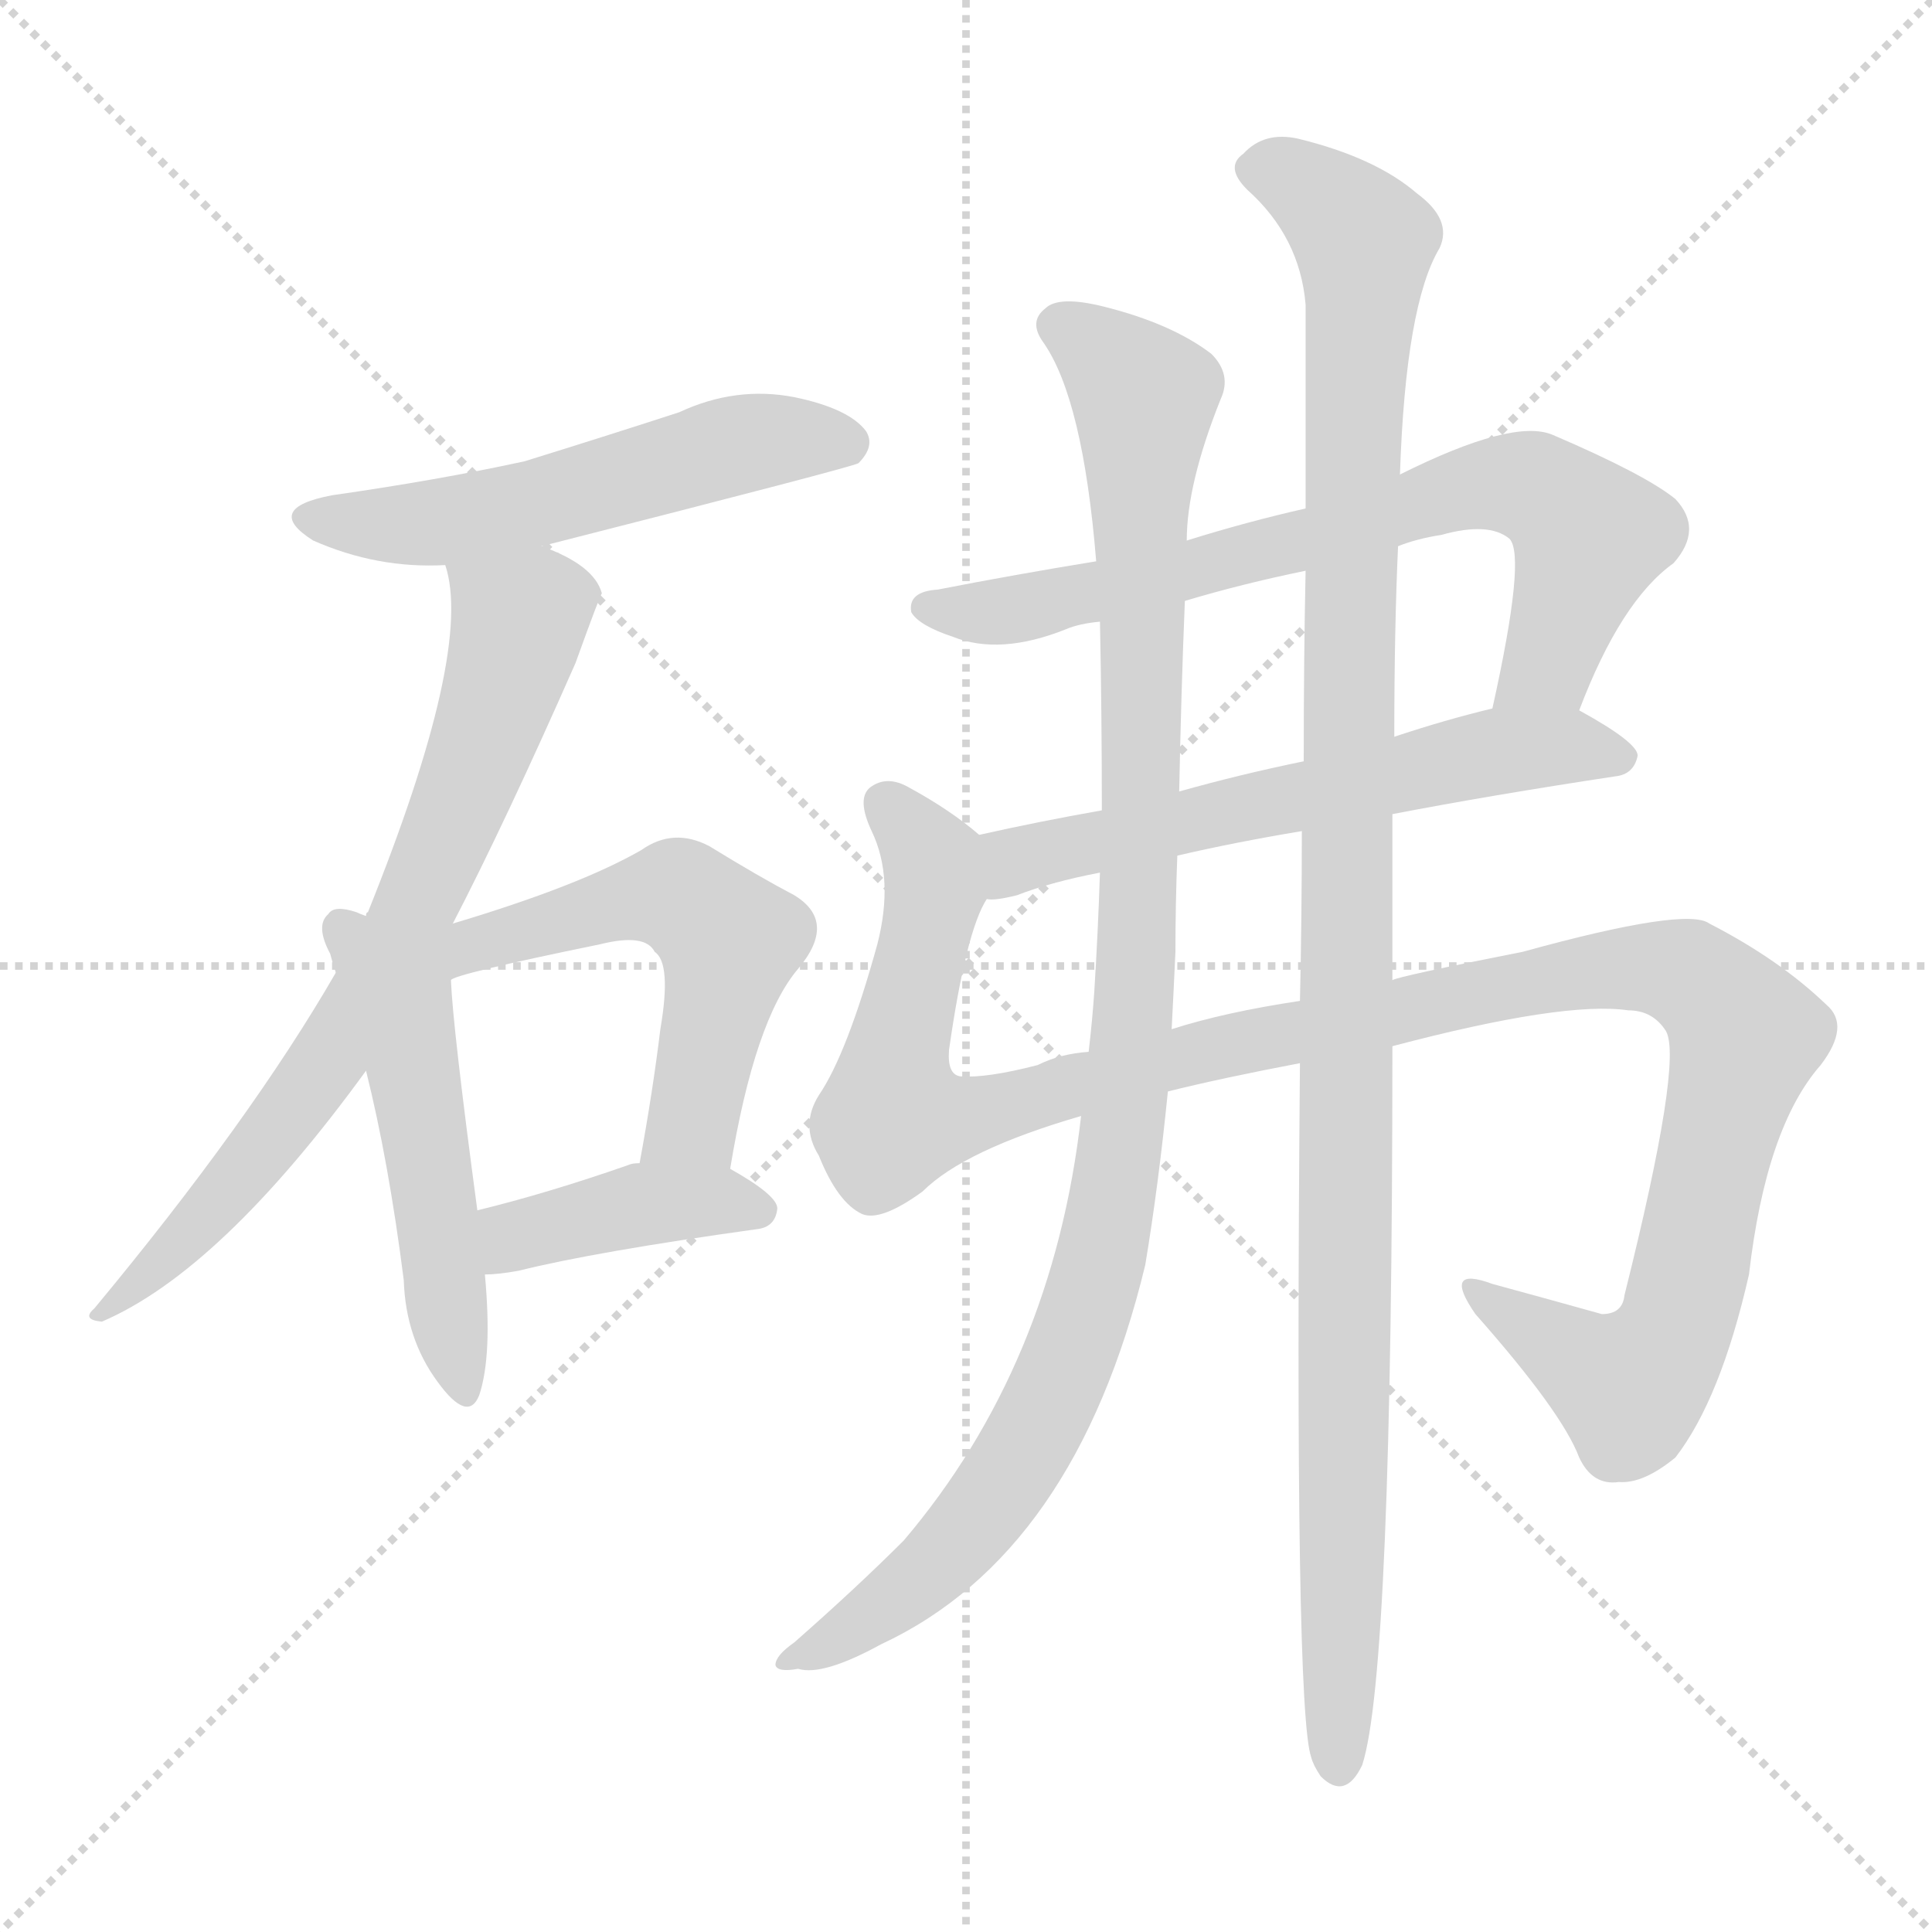 <svg version="1.1" viewBox="0 0 1024 1024" xmlns="http://www.w3.org/2000/svg">
  <g stroke="lightgray" stroke-dasharray="1,1" stroke-width="1" transform="scale(4, 4)">
    <line x1="0" y1="0" x2="256" y2="256"></line>
    <line x1="256" y1="0" x2="0" y2="256"></line>
    <line x1="128" y1="0" x2="128" y2="256"></line>
    <line x1="0" y1="128" x2="256" y2="128"></line>
  </g>
<g transform="scale(1, -1) translate(0, -900)">
   <style type="text/css">
    @keyframes keyframes0 {
      from {
       stroke: blue;
       stroke-dashoffset: 545;
       stroke-width: 128;
       }
       64% {
       animation-timing-function: step-end;
       stroke: blue;
       stroke-dashoffset: 0;
       stroke-width: 128;
       }
       to {
       stroke: black;
       stroke-width: 1024;
       }
       }
       #make-me-a-hanzi-animation-0 {
         animation: keyframes0 0.694s both;
         animation-delay: 0s;
         animation-timing-function: linear;
       }
    @keyframes keyframes1 {
      from {
       stroke: blue;
       stroke-dashoffset: 730;
       stroke-width: 128;
       }
       70% {
       animation-timing-function: step-end;
       stroke: blue;
       stroke-dashoffset: 0;
       stroke-width: 128;
       }
       to {
       stroke: black;
       stroke-width: 1024;
       }
       }
       #make-me-a-hanzi-animation-1 {
         animation: keyframes1 0.844s both;
         animation-delay: 0.694s;
         animation-timing-function: linear;
       }
    @keyframes keyframes2 {
      from {
       stroke: blue;
       stroke-dashoffset: 510;
       stroke-width: 128;
       }
       62% {
       animation-timing-function: step-end;
       stroke: blue;
       stroke-dashoffset: 0;
       stroke-width: 128;
       }
       to {
       stroke: black;
       stroke-width: 1024;
       }
       }
       #make-me-a-hanzi-animation-2 {
         animation: keyframes2 0.665s both;
         animation-delay: 1.538s;
         animation-timing-function: linear;
       }
    @keyframes keyframes3 {
      from {
       stroke: blue;
       stroke-dashoffset: 548;
       stroke-width: 128;
       }
       64% {
       animation-timing-function: step-end;
       stroke: blue;
       stroke-dashoffset: 0;
       stroke-width: 128;
       }
       to {
       stroke: black;
       stroke-width: 1024;
       }
       }
       #make-me-a-hanzi-animation-3 {
         animation: keyframes3 0.696s both;
         animation-delay: 2.203s;
         animation-timing-function: linear;
       }
    @keyframes keyframes4 {
      from {
       stroke: blue;
       stroke-dashoffset: 405;
       stroke-width: 128;
       }
       57% {
       animation-timing-function: step-end;
       stroke: blue;
       stroke-dashoffset: 0;
       stroke-width: 128;
       }
       to {
       stroke: black;
       stroke-width: 1024;
       }
       }
       #make-me-a-hanzi-animation-4 {
         animation: keyframes4 0.58s both;
         animation-delay: 2.899s;
         animation-timing-function: linear;
       }
    @keyframes keyframes5 {
      from {
       stroke: blue;
       stroke-dashoffset: 722;
       stroke-width: 128;
       }
       70% {
       animation-timing-function: step-end;
       stroke: blue;
       stroke-dashoffset: 0;
       stroke-width: 128;
       }
       to {
       stroke: black;
       stroke-width: 1024;
       }
       }
       #make-me-a-hanzi-animation-5 {
         animation: keyframes5 0.838s both;
         animation-delay: 3.478s;
         animation-timing-function: linear;
       }
    @keyframes keyframes6 {
      from {
       stroke: blue;
       stroke-dashoffset: 604;
       stroke-width: 128;
       }
       66% {
       animation-timing-function: step-end;
       stroke: blue;
       stroke-dashoffset: 0;
       stroke-width: 128;
       }
       to {
       stroke: black;
       stroke-width: 1024;
       }
       }
       #make-me-a-hanzi-animation-6 {
         animation: keyframes6 0.742s both;
         animation-delay: 4.316s;
         animation-timing-function: linear;
       }
    @keyframes keyframes7 {
      from {
       stroke: blue;
       stroke-dashoffset: 1198;
       stroke-width: 128;
       }
       80% {
       animation-timing-function: step-end;
       stroke: blue;
       stroke-dashoffset: 0;
       stroke-width: 128;
       }
       to {
       stroke: black;
       stroke-width: 1024;
       }
       }
       #make-me-a-hanzi-animation-7 {
         animation: keyframes7 1.225s both;
         animation-delay: 5.057s;
         animation-timing-function: linear;
       }
    @keyframes keyframes8 {
      from {
       stroke: blue;
       stroke-dashoffset: 1052;
       stroke-width: 128;
       }
       77% {
       animation-timing-function: step-end;
       stroke: blue;
       stroke-dashoffset: 0;
       stroke-width: 128;
       }
       to {
       stroke: black;
       stroke-width: 1024;
       }
       }
       #make-me-a-hanzi-animation-8 {
         animation: keyframes8 1.106s both;
         animation-delay: 6.282s;
         animation-timing-function: linear;
       }
    @keyframes keyframes9 {
      from {
       stroke: blue;
       stroke-dashoffset: 1132;
       stroke-width: 128;
       }
       79% {
       animation-timing-function: step-end;
       stroke: blue;
       stroke-dashoffset: 0;
       stroke-width: 128;
       }
       to {
       stroke: black;
       stroke-width: 1024;
       }
       }
       #make-me-a-hanzi-animation-9 {
         animation: keyframes9 1.171s both;
         animation-delay: 7.388s;
         animation-timing-function: linear;
       }
</style>
<path d="M 287.0 610.5 Q 452.0 652.5 455.0 654.5 Q 464.0 663.5 459.0 671.5 Q 450.0 683.5 421.0 689.5 Q 390.0 695.5 360.0 681.5 Q 320.0 668.5 278.0 655.5 Q 232.0 645.5 176.0 637.5 Q 139.0 630.5 166.0 613.5 Q 200.0 598.5 236.0 600.5 L 287.0 610.5 Z" fill="lightgray"></path> 
<path d="M 240.0 410.5 Q 268.0 464.5 305.0 548.5 Q 318.0 584.5 319.0 585.5 Q 315.0 600.5 287.0 610.5 C 260.0 622.5 230.0 629.5 236.0 600.5 Q 251.0 555.5 195.0 416.5 Q 194.0 416.5 194.0 414.5 L 178.0 384.5 Q 133.0 306.5 50.0 206.5 Q 43.0 200.5 54.0 199.5 Q 117.0 226.5 194.0 332.5 L 240.0 410.5 Z" fill="lightgray"></path> 
<path d="M 194.0 414.5 Q 191.0 415.5 189.0 416.5 Q 177.0 420.5 174.0 415.5 Q 167.0 409.5 175.0 394.5 Q 176.0 390.5 178.0 384.5 L 194.0 332.5 Q 206.0 284.5 214.0 221.5 Q 215.0 190.5 232.0 167.5 Q 248.0 145.5 254.0 160.5 Q 261.0 181.5 257.0 224.5 L 253.0 258.5 Q 240.0 355.5 239.0 380.5 L 194.0 414.5 Z" fill="lightgray"></path> 
<path d="M 387.0 280.5 Q 400.0 359.5 423.0 386.5 Q 444.0 411.5 421.0 425.5 Q 402.0 435.5 376.0 451.5 Q 357.0 461.5 340.0 449.5 Q 307.0 430.5 240.0 410.5 C 207.0 400.5 211.0 370.5 239.0 380.5 Q 240.0 383.5 318.0 399.5 Q 342.0 405.5 347.0 395.5 Q 356.0 389.5 350.0 354.5 Q 346.0 321.5 339.0 283.5 C 334.0 253.5 382.0 250.5 387.0 280.5 Z" fill="lightgray"></path> 
<path d="M 257.0 224.5 Q 264.0 224.5 275.0 226.5 Q 315.0 236.5 401.0 248.5 Q 411.0 249.5 412.0 259.5 Q 412.0 266.5 387.0 280.5 L 339.0 283.5 Q 335.0 283.5 333.0 282.5 Q 290.0 267.5 253.0 258.5 C 224.0 251.5 227.0 223.5 257.0 224.5 Z" fill="lightgray"></path> 
<path d="M 837.0 523.5 Q 859.0 581.5 887.0 601.5 Q 903.0 619.5 888.0 635.5 Q 872.0 648.5 823.0 669.5 Q 802.0 678.5 742.0 648.5 L 692.0 630.5 Q 661.0 623.5 629.0 613.5 L 581.0 602.5 Q 538.0 595.5 497.0 587.5 Q 481.0 586.5 483.0 575.5 Q 487.0 568.5 505.0 562.5 Q 530.0 552.5 565.0 566.5 Q 572.0 569.5 583.0 570.5 L 628.0 581.5 Q 658.0 590.5 692.0 597.5 L 741.0 610.5 Q 751.0 614.5 764.0 616.5 Q 789.0 623.5 800.0 614.5 Q 809.0 605.5 791.0 524.5 C 785.0 495.5 826.0 495.5 837.0 523.5 Z" fill="lightgray"></path> 
<path d="M 584.0 470.5 Q 550.0 464.5 519.0 457.5 C 490.0 451.5 493.0 421.5 523.0 423.5 Q 527.0 422.5 539.0 425.5 Q 557.0 432.5 583.0 437.5 L 624.0 446.5 Q 654.0 453.5 690.0 459.5 L 738.0 468.5 Q 790.0 478.5 856.0 488.5 Q 866.0 489.5 868.0 499.5 Q 868.0 506.5 837.0 523.5 C 822.0 532.5 820.0 531.5 791.0 524.5 Q 766.0 518.5 739.0 509.5 L 691.0 496.5 Q 657.0 489.5 625.0 480.5 L 584.0 470.5 Z" fill="lightgray"></path> 
<path d="M 519.0 457.5 Q 504.0 470.5 482.0 482.5 Q 470.0 489.5 461.0 482.5 Q 454.0 476.5 462.0 459.5 Q 474.0 434.5 465.0 399.5 Q 449.0 341.5 434.0 319.5 Q 424.0 303.5 434.0 287.5 Q 444.0 262.5 457.0 256.5 Q 467.0 252.5 489.0 268.5 Q 511.0 290.5 573.0 308.5 L 619.0 321.5 Q 647.0 328.5 689.0 336.5 L 738.0 345.5 Q 829.0 369.5 863.0 364.5 Q 876.0 364.5 883.0 353.5 Q 892.0 337.5 861.0 213.5 Q 860.0 203.5 849.0 203.5 Q 824.0 210.5 791.0 219.5 Q 764.0 229.5 782.0 203.5 Q 828.0 151.5 837.0 127.5 Q 844.0 112.5 858.0 114.5 Q 871.0 113.5 888.0 127.5 Q 912.0 158.5 927.0 224.5 Q 936.0 302.5 965.0 335.5 Q 981.0 356.5 968.0 367.5 Q 943.0 391.5 906.0 410.5 Q 894.0 419.5 807.0 395.5 Q 741.0 382.5 738.0 380.5 L 689.0 369.5 Q 649.0 363.5 621.0 354.5 L 577.0 342.5 Q 562.0 341.5 550.0 335.5 Q 523.0 328.5 509.0 329.5 Q 502.0 330.5 503.0 343.5 Q 512.0 406.5 523.0 423.5 C 532.0 448.5 532.0 448.5 519.0 457.5 Z" fill="lightgray"></path> 
<path d="M 583.0 570.5 Q 584.0 521.5 584.0 470.5 L 583.0 437.5 Q 582.0 406.5 580.0 374.5 Q 579.0 359.5 577.0 342.5 L 573.0 308.5 Q 558.0 176.5 479.0 83.5 Q 454.0 58.5 421.0 29.5 Q 411.0 22.5 411.0 17.5 Q 412.0 13.5 423.0 15.5 Q 436.0 11.5 467.0 28.5 Q 570.0 76.5 607.0 229.5 Q 614.0 271.5 619.0 321.5 L 621.0 354.5 Q 622.0 373.5 623.0 395.5 Q 623.0 420.5 624.0 446.5 L 625.0 480.5 Q 626.0 532.5 628.0 581.5 L 629.0 613.5 Q 629.0 643.5 647.0 688.5 Q 653.0 701.5 642.0 712.5 Q 621.0 728.5 585.0 737.5 Q 561.0 743.5 554.0 736.5 Q 545.0 729.5 553.0 718.5 Q 574.0 688.5 581.0 602.5 L 583.0 570.5 Z" fill="lightgray"></path> 
<path d="M 689.0 336.5 Q 686.0 -6.5 695.0 -31.5 Q 696.0 -35.5 700.0 -41.5 Q 713.0 -54.5 722.0 -35.5 Q 738.0 13.5 738.0 345.5 L 738.0 380.5 Q 738.0 426.5 738.0 468.5 L 739.0 509.5 Q 739.0 566.5 741.0 610.5 L 742.0 648.5 Q 745.0 738.5 763.0 768.5 Q 770.0 783.5 751.0 797.5 Q 729.0 816.5 688.0 826.5 Q 670.0 830.5 659.0 818.5 Q 649.0 811.5 661.0 799.5 Q 689.0 774.5 692.0 738.5 Q 692.0 695.5 692.0 630.5 L 692.0 597.5 Q 691.0 551.5 691.0 496.5 L 690.0 459.5 Q 690.0 414.5 689.0 369.5 L 689.0 336.5 Z" fill="lightgray"></path> 
      <clipPath id="make-me-a-hanzi-clip-0">
      <path d="M 287.0 610.5 Q 452.0 652.5 455.0 654.5 Q 464.0 663.5 459.0 671.5 Q 450.0 683.5 421.0 689.5 Q 390.0 695.5 360.0 681.5 Q 320.0 668.5 278.0 655.5 Q 232.0 645.5 176.0 637.5 Q 139.0 630.5 166.0 613.5 Q 200.0 598.5 236.0 600.5 L 287.0 610.5 Z" fill="lightgray"></path>
      </clipPath>
      <path clip-path="url(#make-me-a-hanzi-clip-0)" d="M 168.0 626.5 L 191.0 621.5 L 238.0 623.5 L 399.0 666.5 L 451.0 663.5 " fill="none" id="make-me-a-hanzi-animation-0" stroke-dasharray="417 834" stroke-linecap="round"></path>

      <clipPath id="make-me-a-hanzi-clip-1">
      <path d="M 240.0 410.5 Q 268.0 464.5 305.0 548.5 Q 318.0 584.5 319.0 585.5 Q 315.0 600.5 287.0 610.5 C 260.0 622.5 230.0 629.5 236.0 600.5 Q 251.0 555.5 195.0 416.5 Q 194.0 416.5 194.0 414.5 L 178.0 384.5 Q 133.0 306.5 50.0 206.5 Q 43.0 200.5 54.0 199.5 Q 117.0 226.5 194.0 332.5 L 240.0 410.5 Z" fill="lightgray"></path>
      </clipPath>
      <path clip-path="url(#make-me-a-hanzi-clip-1)" d="M 243.0 597.5 L 276.0 570.5 L 218.0 414.5 L 141.0 292.5 L 57.0 205.5 " fill="none" id="make-me-a-hanzi-animation-1" stroke-dasharray="602 1204" stroke-linecap="round"></path>

      <clipPath id="make-me-a-hanzi-clip-2">
      <path d="M 194.0 414.5 Q 191.0 415.5 189.0 416.5 Q 177.0 420.5 174.0 415.5 Q 167.0 409.5 175.0 394.5 Q 176.0 390.5 178.0 384.5 L 194.0 332.5 Q 206.0 284.5 214.0 221.5 Q 215.0 190.5 232.0 167.5 Q 248.0 145.5 254.0 160.5 Q 261.0 181.5 257.0 224.5 L 253.0 258.5 Q 240.0 355.5 239.0 380.5 L 194.0 414.5 Z" fill="lightgray"></path>
      </clipPath>
      <path clip-path="url(#make-me-a-hanzi-clip-2)" d="M 182.0 407.5 L 213.0 365.5 L 244.0 166.5 " fill="none" id="make-me-a-hanzi-animation-2" stroke-dasharray="382 764" stroke-linecap="round"></path>

      <clipPath id="make-me-a-hanzi-clip-3">
      <path d="M 387.0 280.5 Q 400.0 359.5 423.0 386.5 Q 444.0 411.5 421.0 425.5 Q 402.0 435.5 376.0 451.5 Q 357.0 461.5 340.0 449.5 Q 307.0 430.5 240.0 410.5 C 207.0 400.5 211.0 370.5 239.0 380.5 Q 240.0 383.5 318.0 399.5 Q 342.0 405.5 347.0 395.5 Q 356.0 389.5 350.0 354.5 Q 346.0 321.5 339.0 283.5 C 334.0 253.5 382.0 250.5 387.0 280.5 Z" fill="lightgray"></path>
      </clipPath>
      <path clip-path="url(#make-me-a-hanzi-clip-3)" d="M 236.0 388.5 L 253.0 401.5 L 319.0 419.5 L 347.0 425.5 L 366.0 421.5 L 387.0 401.5 L 385.0 388.5 L 367.0 305.5 L 345.0 290.5 " fill="none" id="make-me-a-hanzi-animation-3" stroke-dasharray="420 840" stroke-linecap="round"></path>

      <clipPath id="make-me-a-hanzi-clip-4">
      <path d="M 257.0 224.5 Q 264.0 224.5 275.0 226.5 Q 315.0 236.5 401.0 248.5 Q 411.0 249.5 412.0 259.5 Q 412.0 266.5 387.0 280.5 L 339.0 283.5 Q 335.0 283.5 333.0 282.5 Q 290.0 267.5 253.0 258.5 C 224.0 251.5 227.0 223.5 257.0 224.5 Z" fill="lightgray"></path>
      </clipPath>
      <path clip-path="url(#make-me-a-hanzi-clip-4)" d="M 261.0 230.5 L 276.0 245.5 L 340.0 261.5 L 402.0 258.5 " fill="none" id="make-me-a-hanzi-animation-4" stroke-dasharray="277 554" stroke-linecap="round"></path>

      <clipPath id="make-me-a-hanzi-clip-5">
      <path d="M 837.0 523.5 Q 859.0 581.5 887.0 601.5 Q 903.0 619.5 888.0 635.5 Q 872.0 648.5 823.0 669.5 Q 802.0 678.5 742.0 648.5 L 692.0 630.5 Q 661.0 623.5 629.0 613.5 L 581.0 602.5 Q 538.0 595.5 497.0 587.5 Q 481.0 586.5 483.0 575.5 Q 487.0 568.5 505.0 562.5 Q 530.0 552.5 565.0 566.5 Q 572.0 569.5 583.0 570.5 L 628.0 581.5 Q 658.0 590.5 692.0 597.5 L 741.0 610.5 Q 751.0 614.5 764.0 616.5 Q 789.0 623.5 800.0 614.5 Q 809.0 605.5 791.0 524.5 C 785.0 495.5 826.0 495.5 837.0 523.5 Z" fill="lightgray"></path>
      </clipPath>
      <path clip-path="url(#make-me-a-hanzi-clip-5)" d="M 492.0 577.5 L 538.0 576.5 L 706.0 617.5 L 777.0 641.5 L 804.0 643.5 L 820.0 638.5 L 843.0 615.5 L 821.0 548.5 L 799.0 535.5 " fill="none" id="make-me-a-hanzi-animation-5" stroke-dasharray="594 1188" stroke-linecap="round"></path>

      <clipPath id="make-me-a-hanzi-clip-6">
      <path d="M 584.0 470.5 Q 550.0 464.5 519.0 457.5 C 490.0 451.5 493.0 421.5 523.0 423.5 Q 527.0 422.5 539.0 425.5 Q 557.0 432.5 583.0 437.5 L 624.0 446.5 Q 654.0 453.5 690.0 459.5 L 738.0 468.5 Q 790.0 478.5 856.0 488.5 Q 866.0 489.5 868.0 499.5 Q 868.0 506.5 837.0 523.5 C 822.0 532.5 820.0 531.5 791.0 524.5 Q 766.0 518.5 739.0 509.5 L 691.0 496.5 Q 657.0 489.5 625.0 480.5 L 584.0 470.5 Z" fill="lightgray"></path>
      </clipPath>
      <path clip-path="url(#make-me-a-hanzi-clip-6)" d="M 526.0 429.5 L 541.0 444.5 L 790.0 501.5 L 837.0 504.5 L 860.0 498.5 " fill="none" id="make-me-a-hanzi-animation-6" stroke-dasharray="476 952" stroke-linecap="round"></path>

      <clipPath id="make-me-a-hanzi-clip-7">
      <path d="M 519.0 457.5 Q 504.0 470.5 482.0 482.5 Q 470.0 489.5 461.0 482.5 Q 454.0 476.5 462.0 459.5 Q 474.0 434.5 465.0 399.5 Q 449.0 341.5 434.0 319.5 Q 424.0 303.5 434.0 287.5 Q 444.0 262.5 457.0 256.5 Q 467.0 252.5 489.0 268.5 Q 511.0 290.5 573.0 308.5 L 619.0 321.5 Q 647.0 328.5 689.0 336.5 L 738.0 345.5 Q 829.0 369.5 863.0 364.5 Q 876.0 364.5 883.0 353.5 Q 892.0 337.5 861.0 213.5 Q 860.0 203.5 849.0 203.5 Q 824.0 210.5 791.0 219.5 Q 764.0 229.5 782.0 203.5 Q 828.0 151.5 837.0 127.5 Q 844.0 112.5 858.0 114.5 Q 871.0 113.5 888.0 127.5 Q 912.0 158.5 927.0 224.5 Q 936.0 302.5 965.0 335.5 Q 981.0 356.5 968.0 367.5 Q 943.0 391.5 906.0 410.5 Q 894.0 419.5 807.0 395.5 Q 741.0 382.5 738.0 380.5 L 689.0 369.5 Q 649.0 363.5 621.0 354.5 L 577.0 342.5 Q 562.0 341.5 550.0 335.5 Q 523.0 328.5 509.0 329.5 Q 502.0 330.5 503.0 343.5 Q 512.0 406.5 523.0 423.5 C 532.0 448.5 532.0 448.5 519.0 457.5 Z" fill="lightgray"></path>
      </clipPath>
      <path clip-path="url(#make-me-a-hanzi-clip-7)" d="M 469.0 474.5 L 495.0 437.5 L 476.0 348.5 L 474.0 308.5 L 521.0 309.5 L 656.0 347.5 L 823.0 383.5 L 889.0 385.5 L 910.0 371.5 L 919.0 360.5 L 923.0 340.5 L 891.0 206.5 L 870.0 170.5 L 864.0 165.5 L 849.0 170.5 L 783.0 213.5 " fill="none" id="make-me-a-hanzi-animation-7" stroke-dasharray="1070 2140" stroke-linecap="round"></path>

      <clipPath id="make-me-a-hanzi-clip-8">
      <path d="M 583.0 570.5 Q 584.0 521.5 584.0 470.5 L 583.0 437.5 Q 582.0 406.5 580.0 374.5 Q 579.0 359.5 577.0 342.5 L 573.0 308.5 Q 558.0 176.5 479.0 83.5 Q 454.0 58.5 421.0 29.5 Q 411.0 22.5 411.0 17.5 Q 412.0 13.5 423.0 15.5 Q 436.0 11.5 467.0 28.5 Q 570.0 76.5 607.0 229.5 Q 614.0 271.5 619.0 321.5 L 621.0 354.5 Q 622.0 373.5 623.0 395.5 Q 623.0 420.5 624.0 446.5 L 625.0 480.5 Q 626.0 532.5 628.0 581.5 L 629.0 613.5 Q 629.0 643.5 647.0 688.5 Q 653.0 701.5 642.0 712.5 Q 621.0 728.5 585.0 737.5 Q 561.0 743.5 554.0 736.5 Q 545.0 729.5 553.0 718.5 Q 574.0 688.5 581.0 602.5 L 583.0 570.5 Z" fill="lightgray"></path>
      </clipPath>
      <path clip-path="url(#make-me-a-hanzi-clip-8)" d="M 561.0 727.5 L 587.0 711.5 L 606.0 689.5 L 603.0 401.5 L 591.0 268.5 L 565.0 176.5 L 530.0 110.5 L 476.0 54.5 L 418.0 21.5 " fill="none" id="make-me-a-hanzi-animation-8" stroke-dasharray="924 1848" stroke-linecap="round"></path>

      <clipPath id="make-me-a-hanzi-clip-9">
      <path d="M 689.0 336.5 Q 686.0 -6.5 695.0 -31.5 Q 696.0 -35.5 700.0 -41.5 Q 713.0 -54.5 722.0 -35.5 Q 738.0 13.5 738.0 345.5 L 738.0 380.5 Q 738.0 426.5 738.0 468.5 L 739.0 509.5 Q 739.0 566.5 741.0 610.5 L 742.0 648.5 Q 745.0 738.5 763.0 768.5 Q 770.0 783.5 751.0 797.5 Q 729.0 816.5 688.0 826.5 Q 670.0 830.5 659.0 818.5 Q 649.0 811.5 661.0 799.5 Q 689.0 774.5 692.0 738.5 Q 692.0 695.5 692.0 630.5 L 692.0 597.5 Q 691.0 551.5 691.0 496.5 L 690.0 459.5 Q 690.0 414.5 689.0 369.5 L 689.0 336.5 Z" fill="lightgray"></path>
      </clipPath>
      <path clip-path="url(#make-me-a-hanzi-clip-9)" d="M 666.0 809.5 L 690.0 803.5 L 723.0 767.5 L 716.0 639.5 L 710.0 -34.5 " fill="none" id="make-me-a-hanzi-animation-9" stroke-dasharray="1004 2008" stroke-linecap="round"></path>

</g>
</svg>
